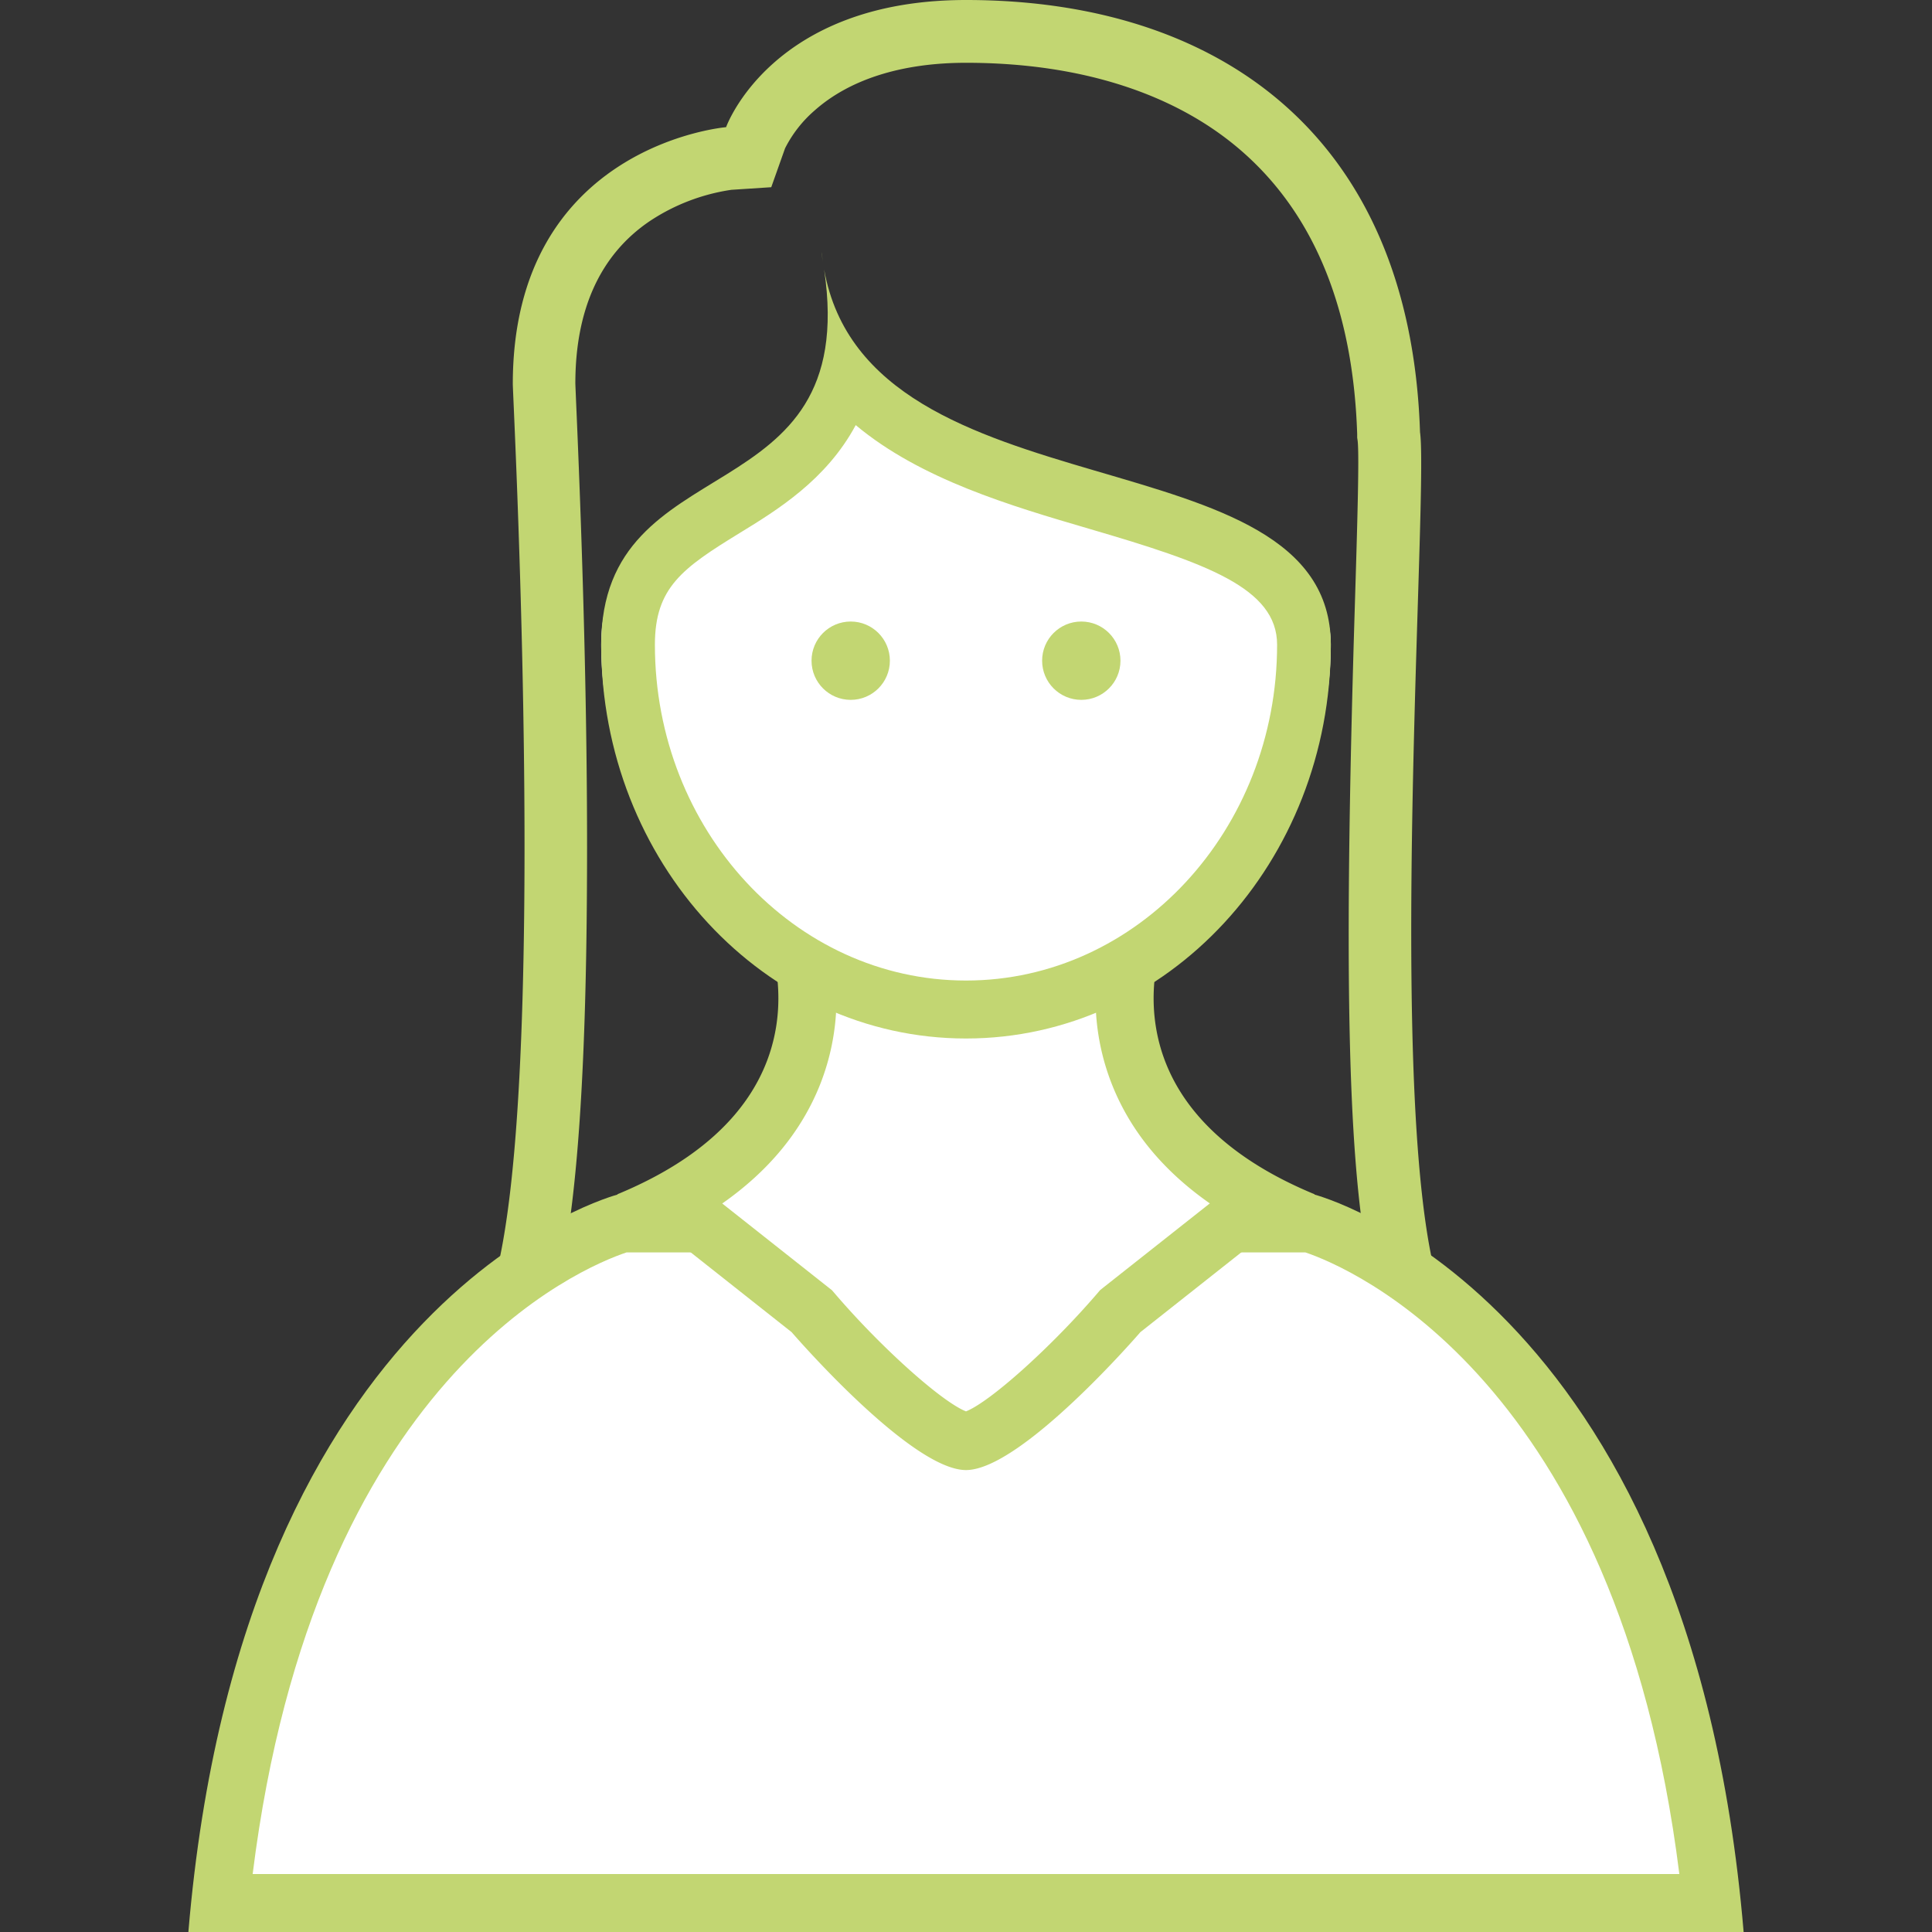 <svg id="Layer_21" data-name="Layer 21" xmlns="http://www.w3.org/2000/svg" viewBox="0 0 400 400"><rect x="0" y="0" width="400" height="400" fill="#333333" stroke="none"/><defs><style>.cls-1{fill:#c2d672;}.cls-2{fill:#fff;}</style></defs><title>Guests</title><path class="cls-1" d="M200,13c23.73,0,43.54,6.38,57.27,18.45,14.91,13.1,22.89,32.76,23.72,58.44l0,.73.1.68c.36,3.22-.12,18.83-.58,33.93-2.24,72.58-1.67,113.46,2.84,136.36l-83.16-1.34h-.42l-83.25,1.34c2.8-14.36,4.79-37.92,5-78,.18-28.54-.58-62.43-2.26-100.71-.06-1.56-.13-3-.14-3.49,0-15.39,5.21-26.7,15.39-33.6a41.41,41.41,0,0,1,16.91-6.49l8.26-.54,2.86-8.06a25.61,25.61,0,0,1,6.11-7.82C175.93,16.41,186.75,13,200,13m0-13c-40.33,0-49.67,26.33-49.67,26.33S106.17,30,106.17,79.5c0,3.21,9.3,179.19-8.5,195.39L200,273.25l102.33,1.64C284.52,258.68,296,103.33,294,89.47,292,28,252.28,0,200,0Z"/><path class="cls-2" d="M45.59,394c11.94-115,76.1-138.45,83.21-140.7H271.22c7.67,2.32,71.22,25,83.19,140.7Z"/><path class="cls-1" d="M270.27,259.3c8.92,3,64.57,26,77.42,128.7H52.31c12.84-102.93,68.17-125.61,77.4-128.7H270.27m1.79-12H127.94S50.16,267.3,39,400H361c-11.16-132.7-88.94-152.7-88.94-152.7Z"/><path class="cls-2" d="M200,298.36c-5.16,0-20.77-13.95-31.55-26.46l-.38-.44-29-22.92c12.45-6.79,20.87-15.57,25.09-26.18a43,43,0,0,0,2.53-21.88L200,207l33.29-6.56a43,43,0,0,0,2.53,21.88c4.22,10.61,12.64,19.39,25.09,26.18l-29,22.92-.38.44C220.54,284.68,205.23,298.36,200,298.36Z"/><path class="cls-1" d="M226.84,207.86a48.4,48.4,0,0,0,3.4,16.71c3.82,9.62,10.6,17.84,20.24,24.58L228.65,266.4l-.89.71L227,268c-9.64,11.17-22.06,22.26-27,24.21-4.95-1.95-17.37-13-27-24.21l-.75-.87-.9-.71-21.82-17.25c9.64-6.74,16.42-15,20.24-24.58a48.4,48.4,0,0,0,3.4-16.71l24.52,4.84,2.32.46,2.32-.46,24.52-4.84m14.6-15.11L200,200.93l-41.44-8.18S174.4,228,127.8,247.27h0l36.1,28.54s24.59,28.55,36.1,28.55,36.1-28.55,36.1-28.55l36.1-28.54h0c-46.6-19.26-30.76-54.52-30.76-54.52ZM127.8,247.27Z"/><path class="cls-2" d="M200,209a75.62,75.62,0,0,1-75.53-75.53c0-15.87,9.71-21.37,22-28.35,10.23-5.8,22.21-12.6,26.75-27,13.22,14,35.52,20.07,55.87,25.6,28.89,7.84,46.44,13.75,46.44,29.74A75.62,75.62,0,0,1,200,209Z"/><path class="cls-1" d="M177.15,88c13.45,11.25,32.11,16.72,48.35,21.48,24.21,7.09,38.91,12.24,38.91,24,0,38.34-28.9,69.53-64.41,69.53s-64.41-31.19-64.41-69.53c0-11.84,5.7-15.86,17.56-23.13,7.8-4.77,17.92-11,24-22.3m-7.09-35.91s.08.7.31,2.06c-.19-1.38-.3-2.06-.31-2.06Zm.31,2.06c.08.54.17,1.08.26,1.61-.08-.53-.16-1.07-.26-1.61Zm.26,1.61c7.64,51.32-46.16,35.89-46.16,77.67,0,45,33.82,81.53,75.53,81.53s75.53-36.5,75.53-81.53c0-44.57-95.63-25.75-104.9-77.67Z"/><circle class="cls-1" cx="176.13" cy="136.79" r="8.11"/><circle class="cls-1" cx="223.87" cy="136.79" r="8.11"/></svg>